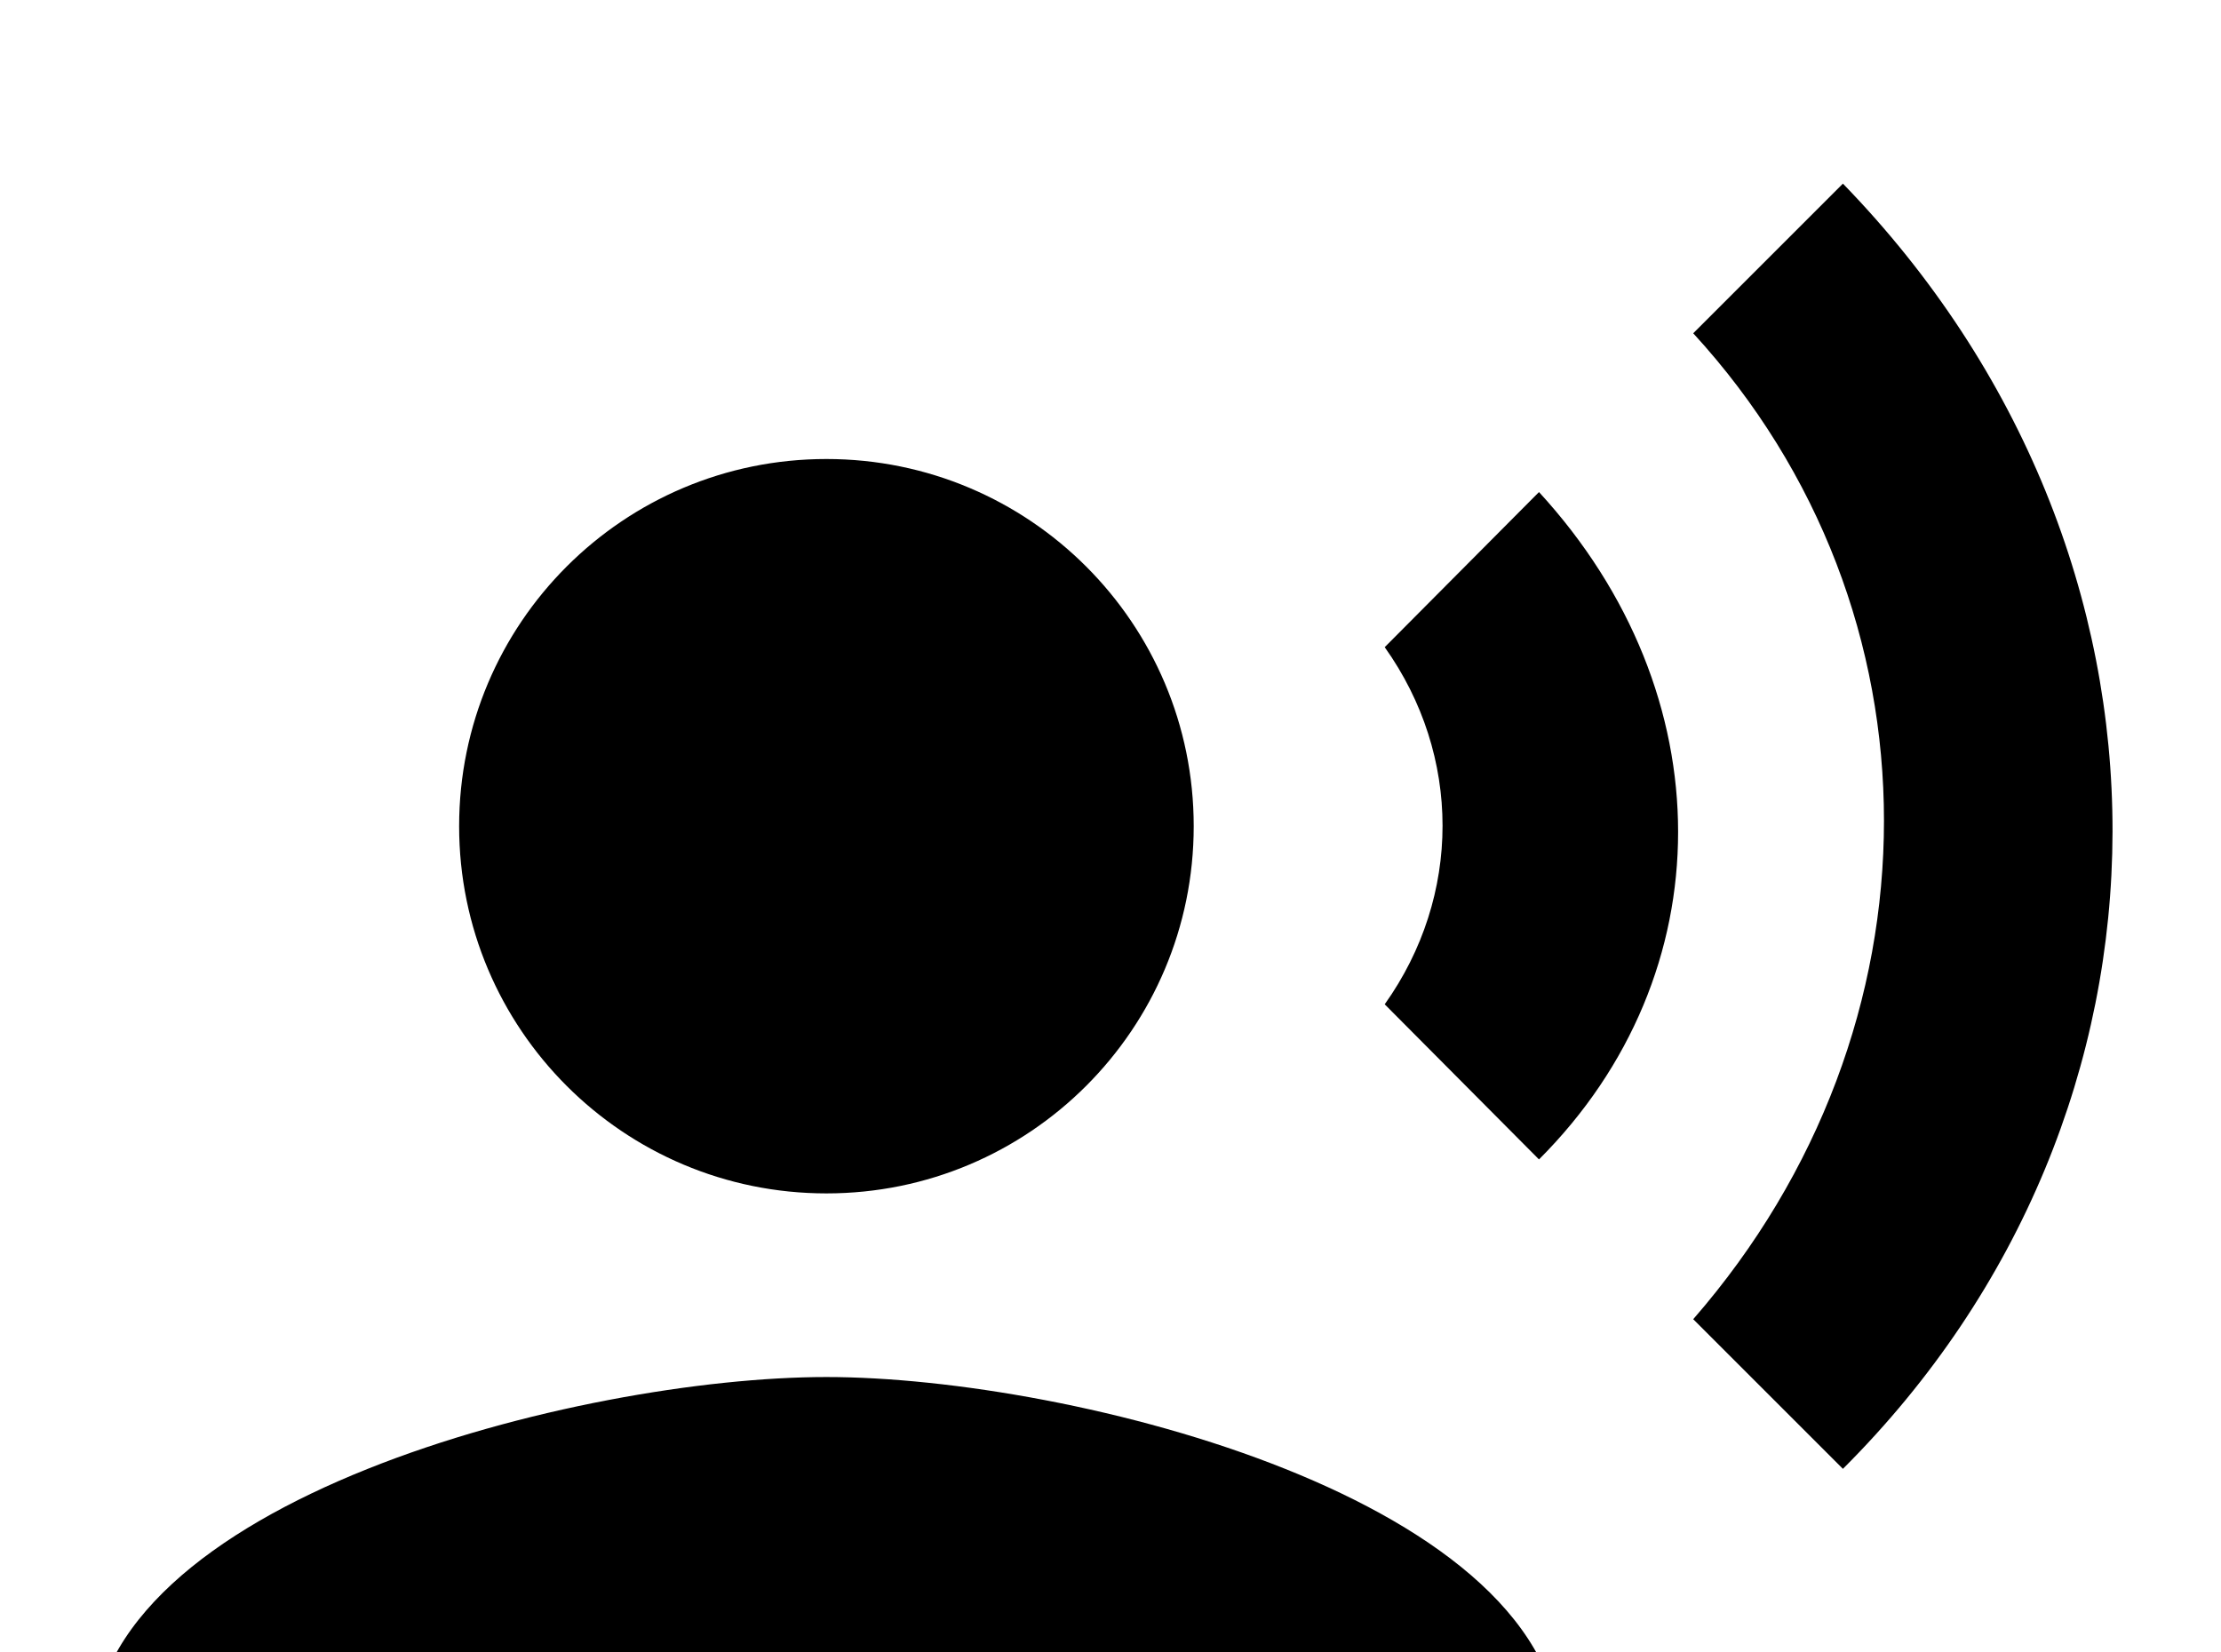 <!-- Generated by IcoMoon.io -->
<svg version="1.1" xmlns="http://www.w3.org/2000/svg" width="43" height="32" viewBox="0 0 43 32">
<title>voice</title>
<path d="M16 8.889c3.929 0 7.111 3.182 7.111 7.111s-3.182 7.111-7.111 7.111-7.111-3.182-7.111-7.111 3.182-7.111 7.111-7.111M16 26.667c4.747 0 14.222 2.382 14.222 7.111v3.556h-28.444v-3.556c0-4.729 9.476-7.111 14.222-7.111M29.796 9.529c3.591 3.911 3.591 9.333 0 12.924l-2.987-3.004c1.493-2.098 1.493-4.818 0-6.916l2.987-3.004M35.68 3.556c6.987 7.2 6.933 17.973 0 24.889l-2.898-2.898c4.924-5.653 4.924-13.724 0-19.093l2.898-2.898z"></path>
</svg>
